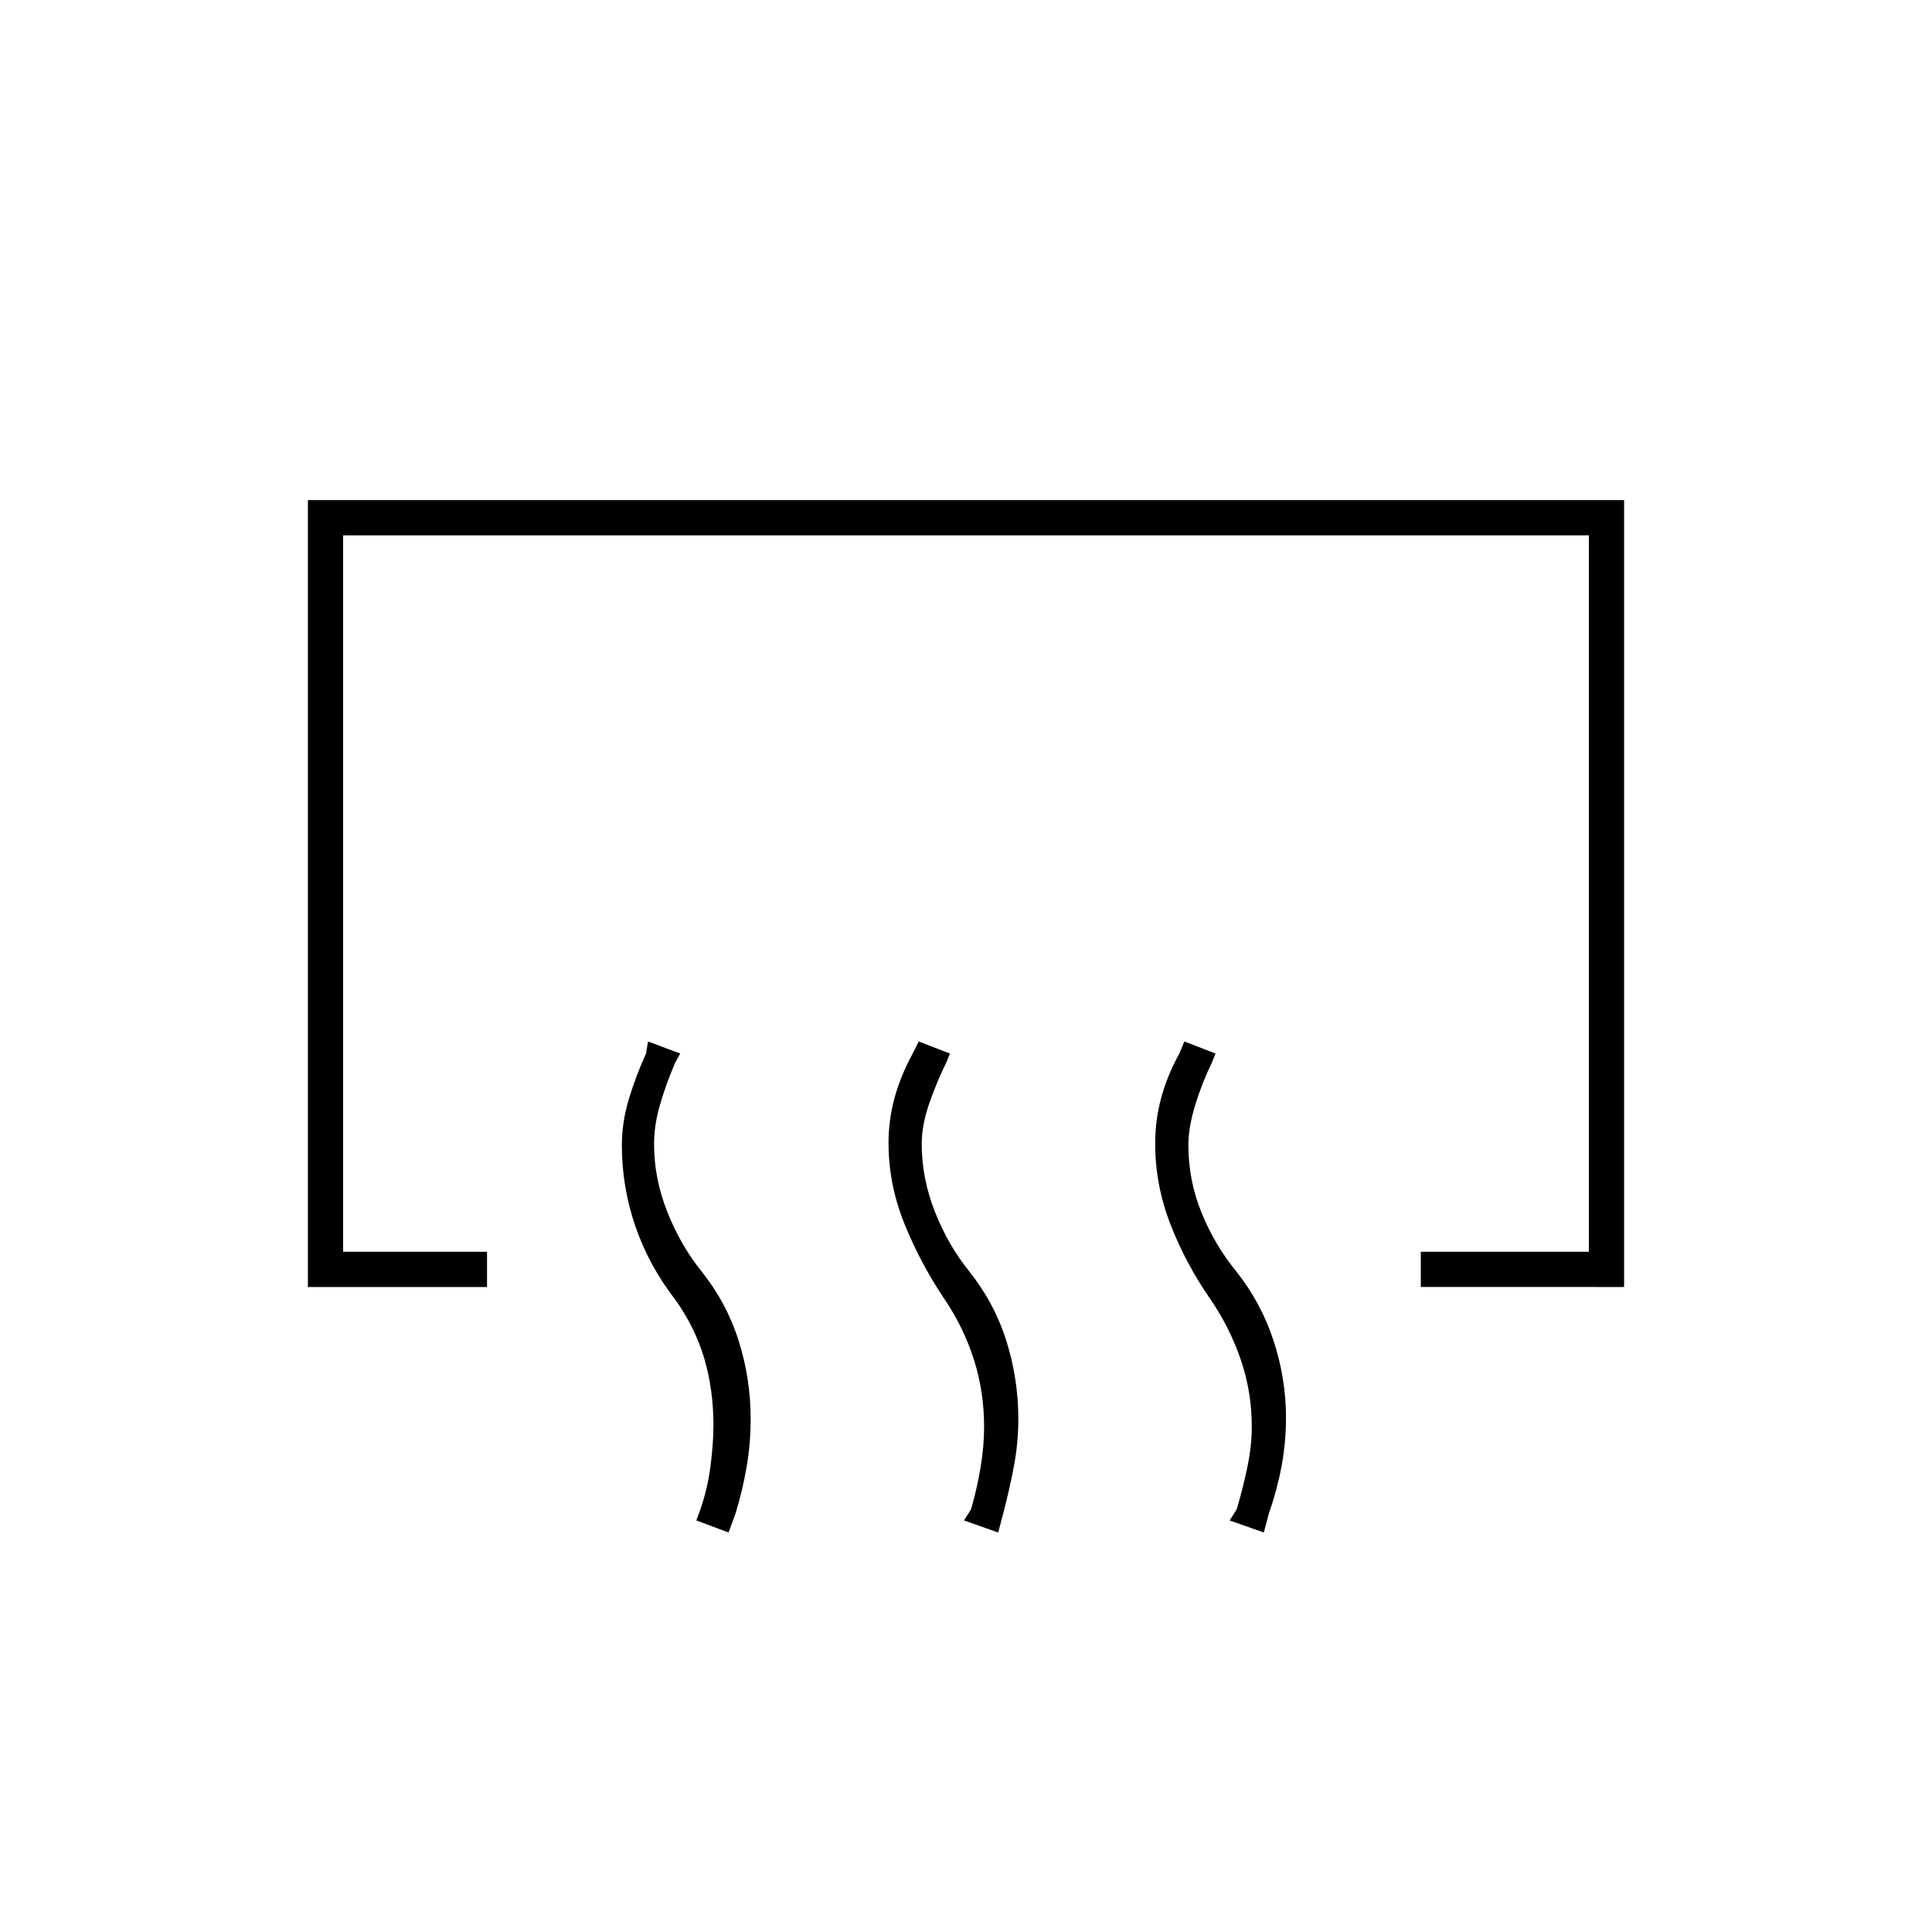 <svg xmlns="http://www.w3.org/2000/svg" height="20" viewBox="0 -960 960 960" width="20"><path d="M706-320.5V-338h83.5v-356h-619v356H242v17.5h-89v-391h654v391H706Zm-78 122-17-6 3.5-5.5q3-10 5.25-20.75T622-251q0-17.45-5.5-33.48-5.5-16.02-15.07-29.97-12.06-17.31-19.74-36.93Q574-371 574-391.84q0-11.58 2.98-22.62 2.98-11.04 9.02-22.04l2.5-6 15.5 6-1.9 4.7q-4.6 9.3-8.1 20.55T590.5-391q0 17.45 6.5 33.48 6.5 16.02 17.07 28.97 12.56 15.81 18.74 34.68Q639-275 639-255.66q0 12.58-2.23 24.37-2.23 11.79-6.27 23.29l-2.5 9.5Zm-132 0-17-6 3.5-5.5q3-10.36 4.75-20.93T489-251q0-17.32-5.01-33.22-5.01-15.9-14.54-30.05Q457.5-332 449.5-351.69q-8-19.7-8-40.37 0-11.44 2.98-22.37 2.98-10.94 9.02-22.07l3-6 15.5 6-1.9 4.7q-4.6 9.3-8.35 20.05T458-391.5q0 16.95 6.5 33.48 6.5 16.52 16.89 29.49 12.67 15.82 18.64 34.73Q506-274.9 506-255q0 12-2.22 23.68-2.22 11.69-5.28 23.32l-2.5 9.5Zm-134 0-16-6 2.1-5.7q3.4-9.8 4.9-21.05 1.5-11.25 1.5-20.75 0-17.32-4.48-32.72-4.47-15.4-14.52-29.55-13-16.73-19.75-36.3-6.75-19.56-6.75-40.36 0-11.55 3.5-23.06 3.5-11.51 8.5-22.51l1-6 16 6-2.5 4.5q-4.5 10.5-7.5 20.75t-3 19.75q0 16.95 6.5 33.48 6.5 16.52 16.89 29.49 12.67 15.82 18.64 34.73Q373-274.9 373-255q0 12-1.97 23.68-1.97 11.69-5.53 23.32l-3.5 9.5Z"/></svg>